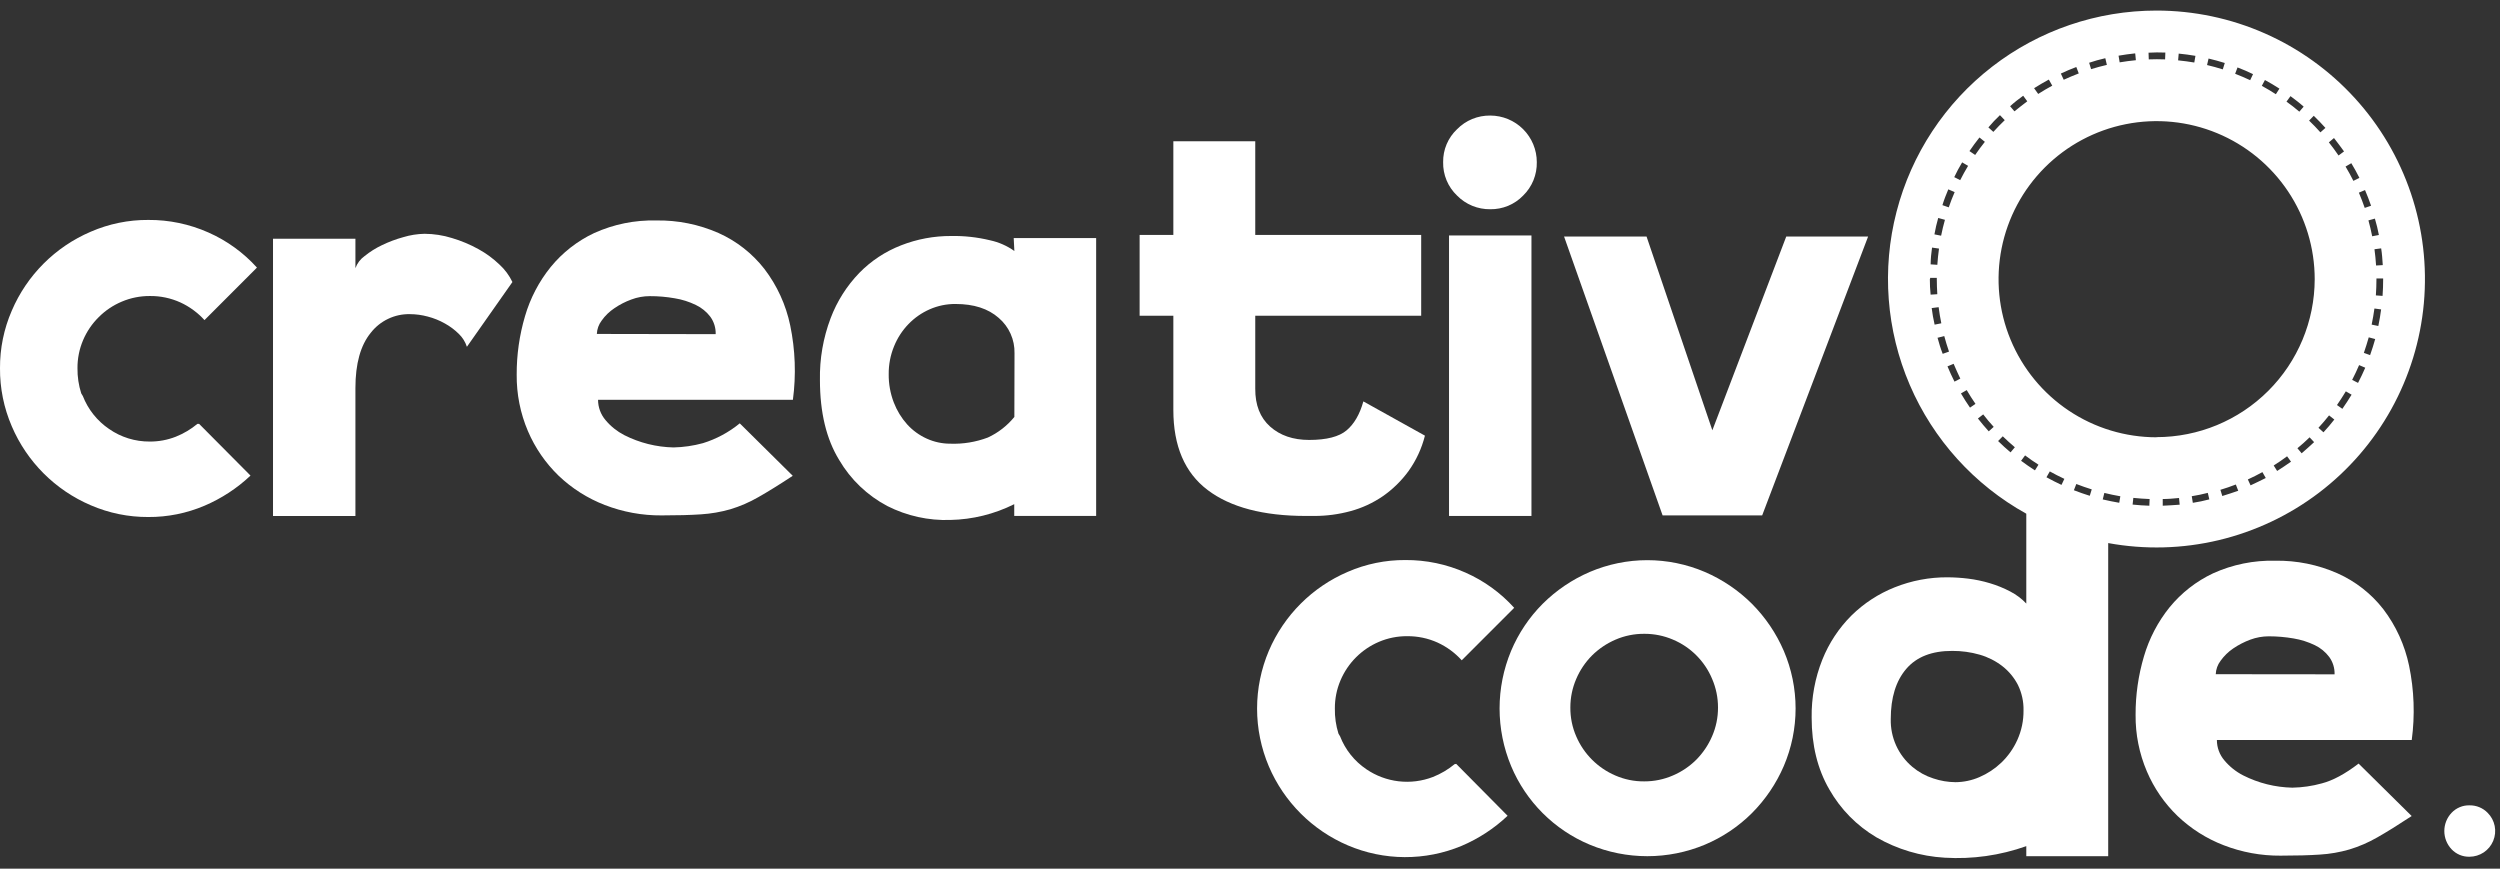 <svg width="118" height="41" viewBox="0 0 118 41" fill="none" xmlns="http://www.w3.org/2000/svg">
<rect x="0" y="0" width="118" height="41" fill="#333333" stroke="none"/>
<path d="M4.662 14.967C4.973 14.655 5.342 14.408 5.748 14.237C6.167 14.059 6.619 13.969 7.075 13.972C7.571 13.966 8.063 14.07 8.515 14.275C8.946 14.473 9.333 14.757 9.652 15.109L12.128 12.63C11.49 11.923 10.711 11.36 9.841 10.975C8.947 10.577 7.978 10.374 6.999 10.381C6.065 10.375 5.14 10.565 4.283 10.937C2.607 11.653 1.272 12.988 0.556 14.664C0.184 15.52 -0.005 16.445 0 17.38C-0.007 18.322 0.183 19.256 0.556 20.121C1.272 21.797 2.607 23.132 4.283 23.848C5.14 24.219 6.065 24.408 6.999 24.403C7.91 24.409 8.813 24.227 9.652 23.87C10.454 23.528 11.19 23.047 11.824 22.448L9.399 20.007H9.317C9.01 20.262 8.665 20.467 8.294 20.614C7.903 20.767 7.487 20.844 7.068 20.841C6.382 20.846 5.711 20.639 5.148 20.247C4.588 19.866 4.156 19.325 3.91 18.693C3.9 18.671 3.887 18.65 3.872 18.63C3.856 18.611 3.844 18.59 3.834 18.567C3.712 18.183 3.652 17.782 3.657 17.38C3.654 16.924 3.744 16.472 3.923 16.053C4.096 15.646 4.347 15.277 4.662 14.967Z" fill="white"/>
<path d="M22.581 11.758C22.187 11.54 21.769 11.365 21.337 11.237C20.916 11.105 20.477 11.037 20.036 11.035C19.697 11.042 19.362 11.095 19.038 11.193C18.69 11.288 18.352 11.415 18.027 11.572C17.734 11.711 17.458 11.885 17.206 12.089C17.008 12.23 16.858 12.429 16.776 12.658V11.268H12.886V24.356H16.776V18.314C16.776 17.168 17.017 16.3 17.497 15.712C17.715 15.43 17.997 15.202 18.32 15.049C18.642 14.895 18.996 14.819 19.354 14.828C19.635 14.829 19.916 14.868 20.187 14.941C20.472 15.015 20.746 15.125 21.002 15.27C21.243 15.403 21.464 15.569 21.659 15.762C21.833 15.93 21.963 16.139 22.038 16.369L24.186 13.312C24.038 13.002 23.832 12.723 23.579 12.491C23.28 12.204 22.945 11.957 22.581 11.758Z" fill="white"/>
<path d="M36.079 12.693C35.508 11.961 34.766 11.38 33.919 11C32.992 10.591 31.988 10.389 30.976 10.406C29.966 10.381 28.965 10.584 28.045 11C27.249 11.374 26.548 11.923 25.992 12.604C25.437 13.291 25.025 14.081 24.779 14.929C24.516 15.823 24.384 16.75 24.388 17.683C24.379 18.598 24.559 19.506 24.918 20.348C25.256 21.141 25.75 21.859 26.371 22.458C26.998 23.055 27.736 23.523 28.544 23.835C29.4 24.167 30.31 24.334 31.228 24.327C31.965 24.327 32.584 24.311 33.085 24.277C33.556 24.247 34.022 24.167 34.475 24.037C34.933 23.898 35.374 23.707 35.789 23.468C36.236 23.216 36.779 22.879 37.418 22.458L34.917 19.982C34.404 20.403 33.814 20.721 33.18 20.917C32.727 21.041 32.26 21.109 31.791 21.119C30.982 21.102 30.187 20.903 29.466 20.538C29.127 20.363 28.826 20.123 28.582 19.83C28.353 19.562 28.228 19.222 28.228 18.87H37.425C37.581 17.701 37.538 16.513 37.298 15.358C37.096 14.39 36.68 13.479 36.079 12.693ZM28.171 15.762C28.18 15.534 28.26 15.313 28.399 15.131C28.559 14.903 28.761 14.707 28.992 14.553C29.243 14.38 29.515 14.24 29.801 14.136C30.079 14.031 30.375 13.978 30.672 13.978C31.066 13.977 31.459 14.011 31.847 14.079C32.194 14.135 32.53 14.242 32.845 14.395C33.114 14.523 33.348 14.714 33.528 14.951C33.7 15.189 33.789 15.478 33.78 15.772L28.171 15.762Z" fill="white"/>
<path d="M47.878 11.847C47.533 11.602 47.142 11.43 46.729 11.341C46.129 11.196 45.514 11.128 44.897 11.139C44.087 11.135 43.283 11.285 42.528 11.581C41.786 11.87 41.114 12.313 40.558 12.882C39.967 13.495 39.507 14.221 39.206 15.017C38.854 15.949 38.682 16.939 38.701 17.936C38.701 19.467 39.004 20.726 39.61 21.713C40.151 22.635 40.938 23.387 41.884 23.886C42.803 24.351 43.824 24.577 44.853 24.542C45.902 24.521 46.933 24.267 47.872 23.797V24.353H51.738V11.237H47.847L47.878 11.847ZM47.878 19.679C47.541 20.094 47.113 20.427 46.628 20.651C46.059 20.866 45.454 20.965 44.846 20.942C44.465 20.942 44.088 20.86 43.741 20.702C43.391 20.544 43.077 20.316 42.819 20.032C42.547 19.729 42.333 19.378 42.187 18.997C42.023 18.57 41.941 18.115 41.947 17.658C41.943 17.207 42.029 16.76 42.2 16.344C42.358 15.954 42.589 15.598 42.882 15.295C43.166 15.001 43.505 14.765 43.88 14.6C44.266 14.43 44.684 14.344 45.105 14.348C45.964 14.348 46.642 14.567 47.139 15.005C47.38 15.21 47.571 15.466 47.7 15.754C47.829 16.043 47.892 16.356 47.885 16.672L47.878 19.679Z" fill="white"/>
<path d="M61.85 24.353H62.027C62.607 24.354 63.185 24.278 63.745 24.125C64.291 23.978 64.808 23.738 65.274 23.418C65.741 23.092 66.151 22.691 66.486 22.23C66.845 21.728 67.106 21.162 67.257 20.563L64.351 18.946C64.182 19.552 63.919 20.007 63.562 20.31C63.205 20.613 62.615 20.765 61.793 20.765C61.035 20.765 60.42 20.555 59.949 20.134C59.477 19.712 59.243 19.116 59.248 18.343V14.903H67.08V11.088H59.248V6.667H55.382V11.088H53.79V14.903H55.382V19.35C55.382 21.052 55.921 22.311 56.999 23.128C58.077 23.944 59.627 24.353 61.648 24.353H61.85Z" fill="white"/>
<path d="M70.339 9.876C70.629 9.88 70.916 9.825 71.183 9.715C71.45 9.604 71.692 9.439 71.893 9.231C72.103 9.026 72.268 8.78 72.379 8.509C72.489 8.237 72.543 7.946 72.537 7.652C72.537 7.07 72.305 6.511 71.893 6.099C71.481 5.686 70.922 5.455 70.339 5.454C70.048 5.451 69.759 5.506 69.49 5.616C69.221 5.727 68.977 5.891 68.773 6.099C68.562 6.298 68.394 6.539 68.281 6.806C68.168 7.074 68.112 7.362 68.116 7.652C68.11 7.947 68.165 8.239 68.278 8.511C68.391 8.783 68.56 9.028 68.773 9.231C68.977 9.439 69.221 9.603 69.49 9.714C69.759 9.824 70.048 9.88 70.339 9.876Z" fill="white"/>
<path d="M72.285 11.114H68.394V24.353H72.285V11.114Z" fill="white"/>
<path d="M79.283 24.328H82.366H83.174L88.175 11.164H84.311L80.823 20.31L77.717 11.164H73.824L78.475 24.328H79.283Z" fill="white"/>
<path d="M68.658 36.068C68.35 36.322 68.005 36.526 67.634 36.673C67.12 36.871 66.564 36.941 66.016 36.877C65.469 36.813 64.944 36.617 64.489 36.306C63.928 35.926 63.496 35.385 63.251 34.753C63.24 34.73 63.227 34.709 63.213 34.69C63.197 34.671 63.184 34.65 63.175 34.626C63.055 34.242 62.998 33.841 63.006 33.439C63.003 32.984 63.093 32.533 63.271 32.114C63.618 31.294 64.271 30.641 65.09 30.293C65.51 30.115 65.961 30.025 66.417 30.028C66.913 30.023 67.405 30.126 67.857 30.331C68.289 30.53 68.675 30.814 68.994 31.166L71.47 28.689C70.83 27.98 70.048 27.414 69.175 27.028C68.281 26.63 67.312 26.428 66.333 26.434C65.399 26.429 64.474 26.618 63.617 26.99C61.941 27.706 60.606 29.041 59.89 30.716C59.524 31.579 59.334 32.508 59.334 33.445C59.334 34.383 59.524 35.311 59.89 36.174C60.606 37.85 61.941 39.185 63.617 39.901C64.465 40.263 65.377 40.452 66.299 40.456C67.221 40.461 68.135 40.28 68.986 39.926C69.789 39.585 70.525 39.104 71.159 38.505L68.733 36.055L68.658 36.068Z" fill="white"/>
<path d="M82.692 28.5C82.053 27.863 81.298 27.353 80.469 26.996C79.611 26.63 78.687 26.44 77.753 26.44C76.82 26.44 75.896 26.63 75.037 26.996C74.208 27.353 73.453 27.863 72.814 28.5C72.178 29.137 71.672 29.893 71.323 30.723C70.965 31.584 70.78 32.507 70.78 33.439C70.78 34.371 70.965 35.294 71.323 36.155C72.024 37.833 73.359 39.168 75.037 39.869C75.898 40.228 76.821 40.412 77.753 40.412C78.686 40.412 79.609 40.228 80.469 39.869C81.3 39.52 82.055 39.014 82.692 38.378C83.329 37.739 83.84 36.984 84.196 36.155C84.563 35.297 84.752 34.373 84.752 33.439C84.752 32.505 84.563 31.581 84.196 30.723C83.839 29.894 83.329 29.14 82.692 28.5ZM80.81 34.753C80.633 35.165 80.38 35.539 80.065 35.858C79.747 36.175 79.372 36.428 78.96 36.603C78.533 36.789 78.073 36.883 77.608 36.881C77.139 36.886 76.674 36.791 76.243 36.603C75.415 36.247 74.755 35.587 74.399 34.759C74.211 34.329 74.117 33.864 74.121 33.395C74.12 32.93 74.214 32.47 74.399 32.043C74.575 31.631 74.828 31.255 75.144 30.938C75.463 30.622 75.838 30.37 76.25 30.192C76.68 30.006 77.145 29.912 77.614 29.916C78.075 29.914 78.531 30.006 78.955 30.186C79.794 30.537 80.461 31.204 80.812 32.043C80.996 32.47 81.091 32.93 81.09 33.395C81.092 33.862 80.997 34.325 80.81 34.753Z" fill="white"/>
<path d="M112.492 28.752C111.921 28.02 111.179 27.439 110.331 27.061C109.405 26.652 108.401 26.449 107.388 26.466C106.379 26.441 105.377 26.645 104.457 27.061C103.662 27.436 102.961 27.983 102.404 28.664C101.851 29.351 101.439 30.141 101.192 30.988C100.928 31.882 100.796 32.81 100.8 33.742C100.791 34.658 100.972 35.565 101.331 36.408C101.668 37.201 102.162 37.919 102.783 38.517C103.41 39.115 104.148 39.583 104.956 39.894C105.812 40.226 106.723 40.394 107.641 40.387C108.383 40.387 109.002 40.37 109.498 40.336C109.968 40.308 110.434 40.227 110.887 40.096C111.345 39.958 111.786 39.767 112.201 39.529C112.648 39.276 113.192 38.938 113.831 38.517L111.326 36.041C110.687 36.531 110.108 36.842 109.589 36.976C109.136 37.102 108.669 37.169 108.2 37.178C107.391 37.161 106.597 36.963 105.875 36.597C105.536 36.423 105.235 36.183 104.991 35.89C104.762 35.622 104.637 35.282 104.637 34.929H113.834C113.991 33.76 113.948 32.573 113.708 31.418C113.506 30.45 113.091 29.539 112.492 28.752ZM104.583 31.822C104.593 31.593 104.672 31.372 104.811 31.19C104.973 30.963 105.174 30.766 105.405 30.609C105.656 30.438 105.928 30.298 106.213 30.192C106.492 30.088 106.787 30.035 107.085 30.034C107.479 30.034 107.872 30.068 108.26 30.135C108.606 30.193 108.942 30.299 109.258 30.451C109.527 30.579 109.761 30.771 109.94 31.009C110.112 31.247 110.201 31.535 110.192 31.828L104.583 31.822Z" fill="white"/>
<path d="M117.418 38.366C117.307 38.251 117.173 38.161 117.026 38.1C116.878 38.039 116.719 38.009 116.559 38.012C116.401 38.008 116.244 38.038 116.099 38.099C115.953 38.16 115.821 38.251 115.713 38.366C115.494 38.598 115.372 38.905 115.372 39.225C115.372 39.544 115.494 39.851 115.713 40.084C115.821 40.199 115.953 40.29 116.098 40.351C116.244 40.412 116.401 40.441 116.559 40.438C116.799 40.437 117.034 40.366 117.233 40.233C117.433 40.099 117.588 39.91 117.68 39.688C117.772 39.467 117.796 39.223 117.75 38.987C117.703 38.752 117.588 38.536 117.418 38.366Z" fill="white"/>
<path d="M101.787 0.499C98.979 0.498 96.249 1.429 94.028 3.148C91.807 4.866 90.22 7.274 89.517 9.993C88.813 12.711 89.033 15.587 90.141 18.167C91.25 20.747 93.185 22.886 95.641 24.247V28.488C95.423 28.257 95.166 28.064 94.883 27.918C94.577 27.757 94.255 27.627 93.923 27.528C93.589 27.427 93.246 27.355 92.9 27.312C92.577 27.272 92.252 27.251 91.927 27.249C91.071 27.244 90.221 27.405 89.426 27.723C88.666 28.025 87.975 28.476 87.392 29.049C86.796 29.643 86.328 30.352 86.015 31.133C85.667 32.005 85.496 32.937 85.51 33.875C85.51 35.173 85.788 36.301 86.343 37.26C86.874 38.196 87.641 38.975 88.567 39.522C89.552 40.088 90.654 40.417 91.788 40.483C93.096 40.563 94.406 40.377 95.641 39.938V40.412H99.507V25.633C101.238 25.95 103.017 25.903 104.729 25.494C106.442 25.085 108.05 24.324 109.452 23.259C110.854 22.194 112.018 20.849 112.871 19.309C113.724 17.769 114.247 16.068 114.406 14.315C114.565 12.561 114.357 10.794 113.795 9.126C113.233 7.457 112.33 5.924 111.142 4.625C109.955 3.325 108.51 2.286 106.899 1.576C105.289 0.866 103.547 0.499 101.787 0.499ZM95.219 34.923C95.038 35.327 94.781 35.691 94.462 35.997C94.16 36.285 93.809 36.517 93.426 36.681C93.071 36.835 92.688 36.916 92.301 36.919C91.945 36.916 91.591 36.857 91.253 36.742C90.892 36.627 90.558 36.442 90.267 36.199C89.938 35.924 89.674 35.577 89.497 35.186C89.32 34.794 89.233 34.367 89.244 33.938C89.244 32.927 89.488 32.138 89.977 31.569C90.465 31.001 91.19 30.719 92.15 30.723C92.585 30.721 93.019 30.78 93.438 30.9C93.827 31.011 94.192 31.195 94.512 31.443C94.818 31.681 95.068 31.983 95.245 32.327C95.428 32.701 95.519 33.113 95.51 33.529C95.516 34.009 95.417 34.485 95.219 34.923ZM110.164 6.515C110.322 6.722 110.488 6.937 110.638 7.147L110.379 7.34C110.235 7.128 110.082 6.92 109.922 6.719L110.164 6.515ZM108.111 4.538C108.323 4.696 108.533 4.854 108.733 5.033L108.528 5.271C108.334 5.105 108.13 4.944 107.923 4.797L108.111 4.538ZM106.905 3.777C107.135 3.902 107.366 4.039 107.589 4.183L107.421 4.447C107.205 4.308 106.982 4.175 106.758 4.052L106.905 3.777ZM105.611 3.183C105.858 3.277 106.104 3.382 106.343 3.499L106.208 3.785C105.976 3.676 105.735 3.574 105.499 3.482L105.611 3.183ZM104.244 2.763C104.501 2.823 104.759 2.895 105.01 2.973L104.915 3.275C104.672 3.198 104.421 3.128 104.173 3.07L104.244 2.763ZM102.835 2.53C103.098 2.555 103.363 2.591 103.625 2.636L103.571 2.951C103.32 2.909 103.063 2.874 102.807 2.849L102.835 2.53ZM102.204 2.487L102.193 2.803C101.937 2.793 101.678 2.793 101.422 2.803L101.411 2.487C101.672 2.47 101.939 2.471 102.201 2.481L102.204 2.487ZM100.783 2.527L100.813 2.842C100.558 2.866 100.301 2.901 100.048 2.943L99.996 2.628C100.246 2.58 100.511 2.552 100.773 2.52L100.783 2.527ZM99.373 2.756L99.444 3.063C99.196 3.12 98.945 3.188 98.7 3.264L98.607 2.962C98.851 2.879 99.107 2.808 99.363 2.749L99.373 2.756ZM98.005 3.171L98.117 3.466C97.879 3.556 97.643 3.657 97.408 3.765L97.272 3.472C97.504 3.362 97.746 3.258 97.996 3.165L98.005 3.171ZM96.709 3.765L96.867 4.043C96.642 4.164 96.418 4.297 96.203 4.434L96.009 4.163C96.236 4.02 96.467 3.885 96.699 3.758L96.709 3.765ZM95.501 4.527L95.687 4.782C95.48 4.939 95.276 5.097 95.082 5.255L94.877 5.015C95.062 4.842 95.278 4.676 95.491 4.521L95.501 4.527ZM94.405 5.443L94.624 5.672C94.439 5.849 94.258 6.034 94.086 6.225L93.852 6.013C94.019 5.811 94.206 5.618 94.395 5.437L94.405 5.443ZM93.44 6.496L93.686 6.694C93.528 6.894 93.37 7.103 93.228 7.314L92.958 7.131C93.107 6.912 93.266 6.697 93.43 6.49L93.44 6.496ZM92.624 7.67L92.894 7.828C92.761 8.049 92.636 8.276 92.521 8.503L92.24 8.361C92.349 8.124 92.478 7.891 92.614 7.663L92.624 7.67ZM91.97 8.942L92.26 9.067C92.158 9.302 92.064 9.541 91.981 9.787L91.682 9.683C91.76 9.427 91.856 9.184 91.96 8.936L91.97 8.942ZM91.496 10.291L91.801 10.375C91.731 10.621 91.671 10.874 91.621 11.125L91.305 11.062C91.351 10.798 91.412 10.537 91.483 10.289L91.496 10.291ZM91.205 11.688L91.521 11.733C91.485 11.985 91.46 12.243 91.442 12.499L91.126 12.478C91.128 12.21 91.156 11.943 91.193 11.682L91.205 11.688ZM91.101 13.178V13.114H91.417V13.178C91.417 13.414 91.427 13.651 91.441 13.887L91.125 13.907C91.098 13.661 91.089 13.414 91.089 13.171L91.101 13.178ZM91.188 14.539L91.504 14.499C91.537 14.754 91.578 15.009 91.63 15.26L91.314 15.323C91.251 15.058 91.209 14.795 91.175 14.532L91.188 14.539ZM91.463 15.941L91.768 15.86C91.834 16.107 91.91 16.355 91.993 16.596L91.695 16.701C91.596 16.448 91.518 16.189 91.45 15.935L91.463 15.941ZM92.252 18.013C92.134 17.777 92.022 17.539 91.921 17.293L92.211 17.171C92.311 17.406 92.418 17.645 92.527 17.871L92.252 18.013ZM92.984 19.24C92.834 19.023 92.69 18.798 92.557 18.57L92.829 18.412C92.958 18.633 93.097 18.851 93.243 19.063L92.984 19.24ZM93.869 20.359C93.692 20.165 93.52 19.96 93.358 19.753L93.607 19.559C93.765 19.759 93.923 19.958 94.103 20.148L93.869 20.359ZM94.897 21.352C94.695 21.182 94.498 21.002 94.31 20.817L94.531 20.593C94.714 20.771 94.905 20.947 95.101 21.111L94.897 21.352ZM96.049 22.201C95.826 22.058 95.606 21.907 95.395 21.749L95.584 21.495C95.79 21.653 96.003 21.796 96.216 21.934L96.049 22.201ZM97.302 22.887C97.062 22.777 96.829 22.655 96.593 22.527L96.751 22.251C96.975 22.376 97.206 22.494 97.438 22.602L97.302 22.887ZM98.637 23.401C98.386 23.323 98.133 23.235 97.887 23.139L98.002 22.845C98.24 22.938 98.487 23.023 98.73 23.099L98.637 23.401ZM100.028 23.731C99.767 23.686 99.505 23.633 99.249 23.573L99.325 23.266C99.573 23.328 99.826 23.38 100.08 23.424L100.028 23.731ZM101.449 23.87C101.185 23.862 100.918 23.843 100.659 23.816L100.693 23.5C100.947 23.527 101.206 23.544 101.462 23.554L101.449 23.87ZM102.081 23.87V23.554C102.336 23.554 102.595 23.53 102.85 23.505L102.881 23.821C102.603 23.843 102.338 23.858 102.073 23.87H102.081ZM103.502 23.737L103.451 23.421C103.706 23.38 103.96 23.329 104.208 23.263L104.28 23.571C104.018 23.641 103.756 23.693 103.496 23.734L103.502 23.737ZM104.895 23.421L104.803 23.119C105.048 23.045 105.293 22.962 105.531 22.869L105.645 23.164C105.392 23.251 105.139 23.337 104.888 23.413L104.895 23.421ZM106.231 22.917L106.098 22.63C106.332 22.524 106.562 22.407 106.786 22.284L106.944 22.562C106.701 22.68 106.463 22.801 106.224 22.91L106.231 22.917ZM107.486 22.238L107.318 21.971C107.535 21.836 107.748 21.689 107.95 21.537L108.136 21.791C107.923 21.94 107.702 22.091 107.48 22.23L107.486 22.238ZM108.642 21.4L108.438 21.157C108.635 20.999 108.828 20.82 109.013 20.642L109.226 20.869C109.037 21.045 108.838 21.223 108.642 21.392V21.4ZM101.793 20.64C100.318 20.64 98.875 20.203 97.648 19.383C96.421 18.563 95.465 17.398 94.9 16.034C94.335 14.671 94.188 13.171 94.475 11.723C94.763 10.276 95.474 8.947 96.517 7.903C97.561 6.86 98.89 6.149 100.338 5.861C101.785 5.573 103.285 5.721 104.649 6.286C106.012 6.851 107.177 7.807 107.997 9.034C108.817 10.261 109.254 11.704 109.254 13.179C109.25 15.157 108.461 17.052 107.061 18.449C105.661 19.847 103.765 20.632 101.787 20.633L101.793 20.64ZM108.989 5.693L109.209 5.465C109.398 5.648 109.585 5.841 109.76 6.037L109.524 6.247C109.354 6.057 109.174 5.868 108.989 5.693ZM109.668 20.405L109.431 20.192C109.605 20.004 109.774 19.807 109.932 19.606L110.18 19.802C110.02 20.009 109.848 20.211 109.668 20.405ZM110.564 19.3L110.305 19.118C110.451 18.908 110.592 18.69 110.723 18.471L110.995 18.629C110.86 18.85 110.715 19.076 110.564 19.29V19.3ZM111.303 18.074L111.021 17.931C111.14 17.702 111.249 17.468 111.35 17.233L111.64 17.356C111.538 17.59 111.424 17.833 111.303 18.066V18.074ZM111.871 16.762L111.574 16.656C111.659 16.416 111.732 16.168 111.805 15.922L112.109 16.004C112.04 16.252 111.958 16.506 111.871 16.754V16.762ZM112.258 15.387L111.942 15.322C111.994 15.072 112.038 14.817 112.073 14.562L112.389 14.604C112.357 14.858 112.312 15.121 112.258 15.379V15.387ZM112.485 13.176C112.485 13.441 112.476 13.708 112.457 13.966L112.141 13.943C112.158 13.689 112.168 13.429 112.168 13.173V13.143H112.484L112.485 13.176ZM112.466 12.513L112.151 12.532C112.135 12.276 112.109 12.018 112.075 11.764L112.391 11.723C112.432 11.977 112.449 12.243 112.466 12.5V12.513ZM112.283 11.092L111.967 11.152C111.918 10.902 111.858 10.649 111.79 10.403L112.095 10.318C112.171 10.57 112.233 10.831 112.283 11.09V11.092ZM111.914 9.711L111.615 9.813C111.532 9.571 111.438 9.329 111.339 9.094L111.629 8.971C111.732 9.211 111.828 9.46 111.914 9.71V9.711ZM111.363 8.394L111.08 8.537C110.966 8.308 110.841 8.08 110.71 7.861L110.982 7.703C111.116 7.921 111.244 8.158 111.363 8.394Z" fill="white"/>
</svg>
